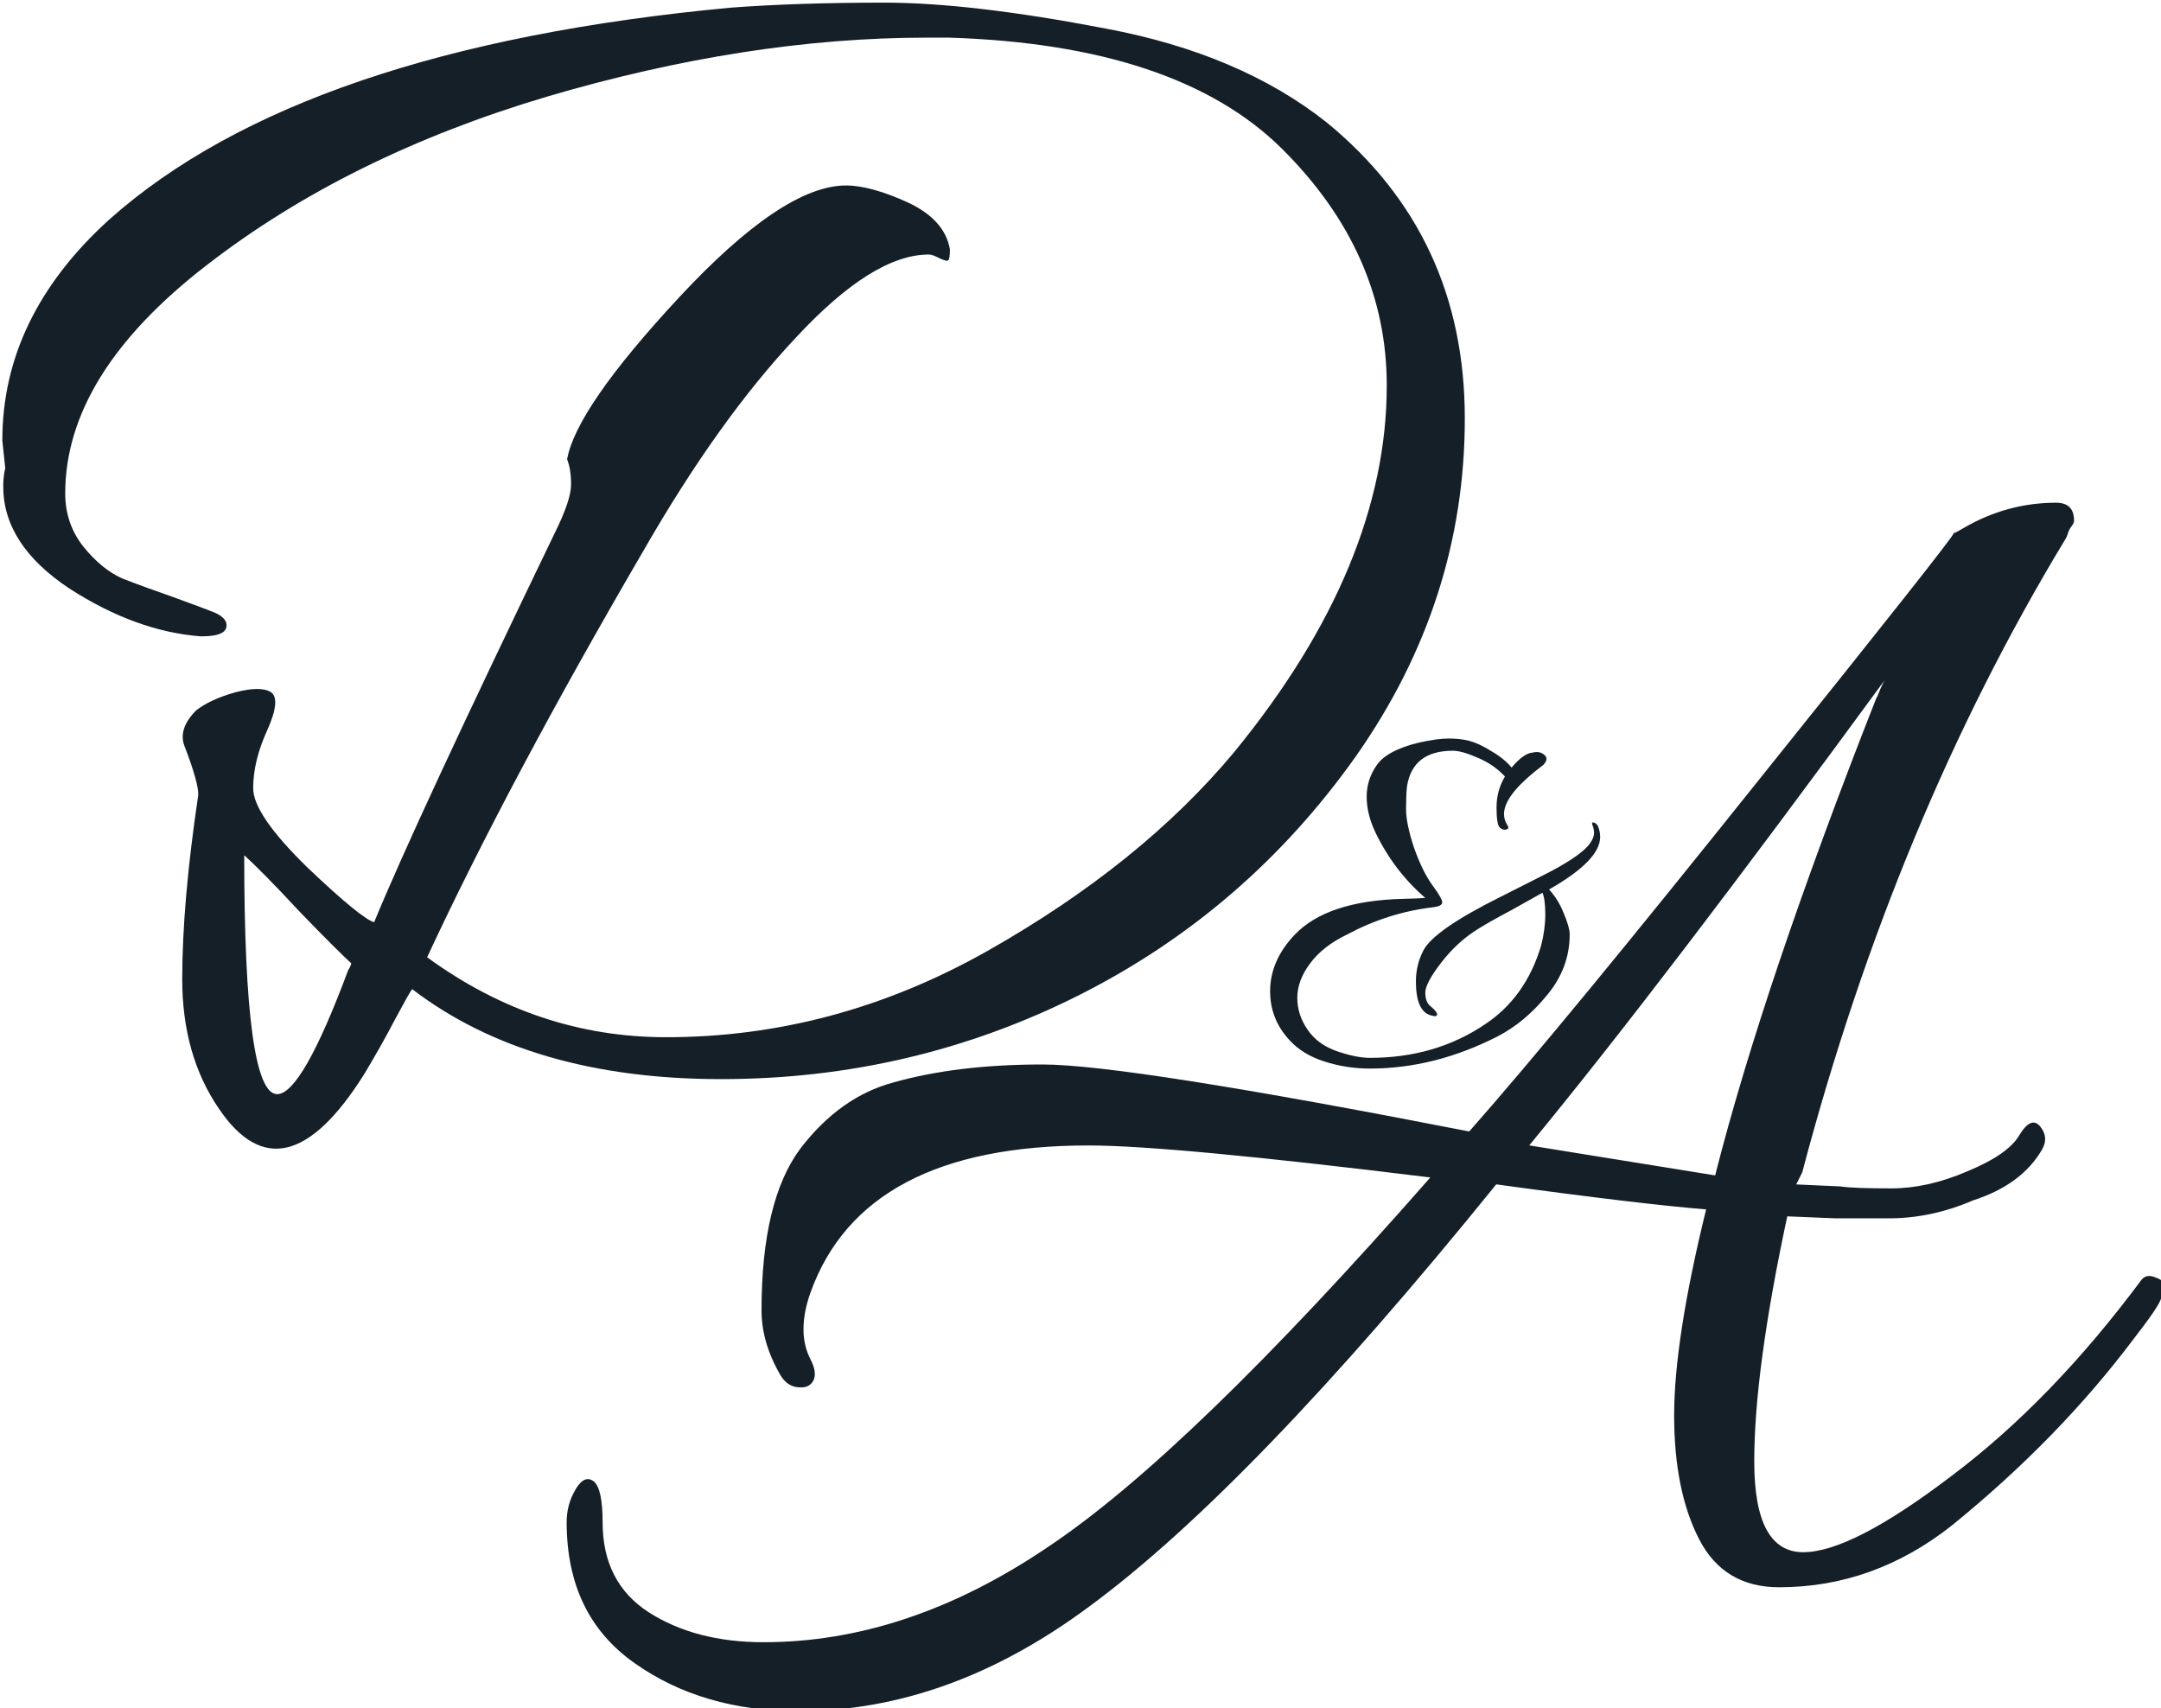 <?xml version="1.0" encoding="UTF-8" standalone="no"?>
<!-- Created with Inkscape (http://www.inkscape.org/) -->

<svg
   width="11.89mm"
   height="9.398mm"
   viewBox="0 0 11.89 9.398"
   version="1.1"
   id="svg8"
   inkscape:version="1.1.2 (0a00cf5339, 2022-02-04)"
   sodipodi:docname="logo_black_v2.svg"
   xmlns:inkscape="http://www.inkscape.org/namespaces/inkscape"
   xmlns:sodipodi="http://sodipodi.sourceforge.net/DTD/sodipodi-0.dtd"
   xmlns="http://www.w3.org/2000/svg"
   xmlns:svg="http://www.w3.org/2000/svg"
   xmlns:rdf="http://www.w3.org/1999/02/22-rdf-syntax-ns#"
   xmlns:cc="http://creativecommons.org/ns#"
   xmlns:dc="http://purl.org/dc/elements/1.1/">
  <defs
     id="defs2">
    <g
       id="g5679" />
    <clipPath
       id="dc08c45066">
      <path
         id="path5681"
         d="M 0.141,0 H 297.359 V 418.5 H 0.141 Z m 0,0"
         inkscape:connector-curvature="0"
         style="clip-rule:nonzero" />
    </clipPath>
    <clipPath
       id="e2bf3dbf4e">
      <path
         id="path5684"
         d="M 105.883,41 H 108 v 3 h -2.117 z m 0,0"
         inkscape:connector-curvature="0"
         style="clip-rule:nonzero" />
    </clipPath>
    <clipPath
       id="1a58dad250">
      <path
         id="path5687"
         d="m 143,3.844 h 7 V 9 h -7 z m 0,0"
         inkscape:connector-curvature="0"
         style="clip-rule:nonzero" />
    </clipPath>
    <clipPath
       id="ea82e44a63">
      <path
         id="path5690"
         d="m 139,3.844 h 2 V 6 h -2 z m 0,0"
         inkscape:connector-curvature="0"
         style="clip-rule:nonzero" />
    </clipPath>
    <clipPath
       id="291d5e8dd0">
      <path
         id="path5693"
         d="m 158,3.844 h 2 V 7 h -2 z m 0,0"
         inkscape:connector-curvature="0"
         style="clip-rule:nonzero" />
    </clipPath>
    <clipPath
       id="f7660de6f4">
      <path
         id="path5696"
         d="M 105.883,143 H 108 v 3 h -2.117 z m 0,0"
         inkscape:connector-curvature="0"
         style="clip-rule:nonzero" />
    </clipPath>
    <clipPath
       id="e16a2b7095">
      <path
         id="path5699"
         d="m 143,105.836 h 7 V 111 h -7 z m 0,0"
         inkscape:connector-curvature="0"
         style="clip-rule:nonzero" />
    </clipPath>
    <clipPath
       id="9e3cad55a7">
      <path
         id="path5702"
         d="m 139,105.836 h 2 V 108 h -2 z m 0,0"
         inkscape:connector-curvature="0"
         style="clip-rule:nonzero" />
    </clipPath>
    <clipPath
       id="54eef3c7fb">
      <path
         id="path5705"
         d="m 158,105.836 h 2 V 109 h -2 z m 0,0"
         inkscape:connector-curvature="0"
         style="clip-rule:nonzero" />
    </clipPath>
    <g
       id="g7645" />
    <clipPath
       id="dc08c45066-6">
      <path
         id="path7647"
         d="M 0.141,0 H 297.359 V 418.5 H 0.141 Z m 0,0"
         inkscape:connector-curvature="0"
         style="clip-rule:nonzero" />
    </clipPath>
    <clipPath
       id="e2bf3dbf4e-9">
      <path
         id="path7650"
         d="M 105.883,41 H 108 v 3 h -2.117 z m 0,0"
         inkscape:connector-curvature="0"
         style="clip-rule:nonzero" />
    </clipPath>
    <clipPath
       id="1a58dad250-3">
      <path
         id="path7653"
         d="m 143,3.844 h 7 V 9 h -7 z m 0,0"
         inkscape:connector-curvature="0"
         style="clip-rule:nonzero" />
    </clipPath>
    <clipPath
       id="ea82e44a63-0">
      <path
         id="path7656"
         d="m 139,3.844 h 2 V 6 h -2 z m 0,0"
         inkscape:connector-curvature="0"
         style="clip-rule:nonzero" />
    </clipPath>
    <clipPath
       id="291d5e8dd0-7">
      <path
         id="path7659"
         d="m 158,3.844 h 2 V 7 h -2 z m 0,0"
         inkscape:connector-curvature="0"
         style="clip-rule:nonzero" />
    </clipPath>
    <clipPath
       id="f7660de6f4-1">
      <path
         id="path7662"
         d="M 105.883,143 H 108 v 3 h -2.117 z m 0,0"
         inkscape:connector-curvature="0"
         style="clip-rule:nonzero" />
    </clipPath>
    <clipPath
       id="e16a2b7095-3">
      <path
         id="path7665"
         d="m 143,105.836 h 7 V 111 h -7 z m 0,0"
         inkscape:connector-curvature="0"
         style="clip-rule:nonzero" />
    </clipPath>
    <clipPath
       id="9e3cad55a7-2">
      <path
         id="path7668"
         d="m 139,105.836 h 2 V 108 h -2 z m 0,0"
         inkscape:connector-curvature="0"
         style="clip-rule:nonzero" />
    </clipPath>
    <clipPath
       id="54eef3c7fb-6">
      <path
         id="path7671"
         d="m 158,105.836 h 2 V 109 h -2 z m 0,0"
         inkscape:connector-curvature="0"
         style="clip-rule:nonzero" />
    </clipPath>
  </defs>
  <sodipodi:namedview
     id="base"
     pagecolor="#ffffff"
     bordercolor="#666666"
     borderopacity="1.0"
     inkscape:pageopacity="0.0"
     inkscape:pageshadow="2"
     inkscape:zoom="5.1640321"
     inkscape:cx="-25.367774"
     inkscape:cy="27.885187"
     inkscape:document-units="mm"
     inkscape:current-layer="g7643"
     showgrid="false"
     inkscape:window-width="1920"
     inkscape:window-height="1132"
     inkscape:window-x="0"
     inkscape:window-y="0"
     inkscape:window-maximized="1"
     inkscape:pagecheckerboard="0"
     inkscape:snap-nodes="false" />
  <g
     inkscape:label="Layer 1"
     inkscape:groupmode="layer"
     id="layer1"
     transform="translate(32.665,-90.511)">
    <g
       id="g7643"
       transform="matrix(0.352,0,0,0.352,-74.26,45.9)">
      <g
         id="g6972"
         style="fill:#151f28;fill-opacity:1"
         transform="matrix(0.469,0,0,0.469,70.836,71.946)">
        <g
           id="g6970"
           transform="translate(142.563,151.64)"
           style="fill:#151f28;fill-opacity:1">
          <g
             id="g6968"
             style="fill:#151f28;fill-opacity:1">
            <path
               id="path6966"
               d="m 11.688,-6.922 c 0,0.523 -0.57,1.105 -1.703,1.75 0.195,0.211 0.359,0.469 0.484,0.781 0.133,0.312 0.203,0.555 0.203,0.719 0,0.742 -0.25,1.414 -0.75,2.016 -0.492,0.605 -1.039,1.062 -1.641,1.375 C 6.875,0.438 5.453,0.797 4.016,0.797 3.492,0.797 2.988,0.719 2.5,0.562 2.008,0.406 1.617,0.164 1.328,-0.156 0.898,-0.625 0.688,-1.164 0.688,-1.781 c 0,-0.676 0.27,-1.301 0.812,-1.875 0.719,-0.758 1.922,-1.16 3.609,-1.203 0.383,-0.008 0.633,-0.02 0.75,-0.031 C 5.172,-5.484 4.617,-6.207 4.203,-7.062 4.004,-7.477 3.906,-7.879 3.906,-8.266 c 0,-0.383 0.113,-0.738 0.344,-1.062 0.227,-0.32 0.688,-0.566 1.375,-0.734 0.414,-0.094 0.754,-0.141 1.016,-0.141 0.258,0 0.488,0.027 0.688,0.078 0.207,0.055 0.453,0.168 0.734,0.344 0.289,0.168 0.516,0.352 0.672,0.547 0.27,-0.32 0.504,-0.488 0.703,-0.5 0.156,-0.039 0.285,-0.016 0.391,0.078 0.102,0.086 0.094,0.195 -0.031,0.328 C 9.754,-9.297 9.656,-9.219 9.5,-9.094 8.82,-8.539 8.484,-8.07 8.484,-7.688 c 0,0.125 0.031,0.242 0.094,0.344 0.07,0.094 0.066,0.152 -0.016,0.172 -0.074,0.023 -0.148,0 -0.219,-0.062 C 8.27,-7.305 8.234,-7.531 8.234,-7.906 c 0,-0.375 0.094,-0.719 0.281,-1.031 -0.25,-0.27 -0.555,-0.477 -0.906,-0.625 -0.355,-0.156 -0.633,-0.234 -0.828,-0.234 -0.898,0 -1.406,0.398 -1.531,1.188 -0.023,0.199 -0.031,0.453 -0.031,0.766 0,0.312 0.086,0.742 0.266,1.281 0.188,0.531 0.395,0.953 0.625,1.266 0.227,0.305 0.332,0.496 0.312,0.578 -0.023,0.074 -0.133,0.121 -0.328,0.141 -0.98,0.117 -1.93,0.418 -2.844,0.906 -0.543,0.262 -0.953,0.586 -1.234,0.969 -0.281,0.375 -0.422,0.758 -0.422,1.141 0,0.375 0.113,0.73 0.344,1.062 0.227,0.336 0.555,0.57 0.984,0.719 0.426,0.145 0.789,0.219 1.094,0.219 1.457,0 2.738,-0.375 3.844,-1.125 C 8.754,-1.281 9.375,-2.148 9.719,-3.297 9.812,-3.66 9.859,-4.008 9.859,-4.344 c 0,-0.332 -0.031,-0.57 -0.094,-0.719 -0.219,0.125 -0.574,0.324 -1.062,0.594 -0.492,0.262 -0.852,0.465 -1.078,0.609 -0.461,0.281 -0.871,0.656 -1.234,1.125 -0.355,0.461 -0.531,0.793 -0.531,1 0,0.211 0.055,0.359 0.172,0.453 0.113,0.094 0.18,0.168 0.203,0.219 0.031,0.055 0.023,0.09 -0.016,0.109 -0.031,0.012 -0.102,0 -0.203,-0.031 -0.312,-0.102 -0.469,-0.477 -0.469,-1.125 0,-0.363 0.082,-0.707 0.25,-1.031 0.238,-0.457 1.102,-1.055 2.594,-1.797 L 9.625,-5.562 c 0.926,-0.457 1.5,-0.836 1.719,-1.141 0.094,-0.133 0.141,-0.25 0.141,-0.344 0,-0.094 -0.016,-0.176 -0.047,-0.25 -0.031,-0.07 -0.027,-0.109 0.016,-0.109 0.051,0 0.102,0.039 0.156,0.109 0.051,0.125 0.078,0.25 0.078,0.375 z m 0,0"
               inkscape:connector-curvature="0"
               style="fill:#151f28;fill-opacity:1" />
          </g>
        </g>
      </g>
      <g
         id="g6964"
         style="fill:#151f28;fill-opacity:1"
         transform="translate(1.369,-11.122)">
        <g
           id="g6962"
           transform="translate(114.647,153.711)">
          <g
             id="g6960">
            <path
               id="path6958"
               d="M 2.234,-8.531 2.188,-8.969 c 0,-1.289 0.555,-2.441 1.672,-3.453 2.008,-1.789 5.25,-2.895 9.719,-3.312 0.688,-0.051 1.484,-0.078 2.391,-0.078 0.914,0 2.07,0.137 3.469,0.406 1.395,0.262 2.547,0.75 3.453,1.469 1.438,1.18 2.156,2.719 2.156,4.625 0,1.906 -0.57,3.668 -1.703,5.281 -1.137,1.605 -2.578,2.852 -4.328,3.734 -1.742,0.875 -3.605,1.312 -5.594,1.312 -1.992,0 -3.602,-0.469 -4.828,-1.406 C 8.57,-0.367 8.484,-0.211 8.328,0.078 8.172,0.379 8.008,0.664 7.844,0.938 7,2.281 6.242,2.461 5.578,1.484 5.191,0.922 5,0.242 5,-0.547 c 0,-0.789 0.082,-1.75 0.25,-2.875 0.008,-0.113 -0.062,-0.375 -0.219,-0.781 -0.062,-0.176 0,-0.359 0.188,-0.547 0.145,-0.113 0.348,-0.207 0.609,-0.281 0.27,-0.07 0.457,-0.07 0.562,0 0.102,0.074 0.082,0.273 -0.062,0.594 -0.148,0.324 -0.219,0.625 -0.219,0.906 0,0.273 0.281,0.684 0.844,1.234 C 7.523,-1.754 7.875,-1.469 8,-1.438 c 0.445,-1.082 1.391,-3.113 2.828,-6.094 0.164,-0.332 0.25,-0.582 0.25,-0.75 0,-0.164 -0.023,-0.297 -0.062,-0.391 0.094,-0.531 0.676,-1.375 1.75,-2.531 1.082,-1.164 1.953,-1.75 2.609,-1.75 0.258,0 0.582,0.09 0.969,0.266 0.383,0.18 0.602,0.422 0.656,0.734 0,0.105 -0.012,0.164 -0.031,0.172 -0.012,0.012 -0.055,0 -0.125,-0.031 -0.074,-0.039 -0.133,-0.062 -0.172,-0.062 -0.586,0 -1.277,0.434 -2.078,1.297 -0.805,0.855 -1.602,1.969 -2.391,3.344 -1.398,2.398 -2.523,4.512 -3.375,6.344 1.145,0.836 2.391,1.25 3.734,1.25 1.75,0 3.422,-0.445 5.016,-1.344 1.602,-0.906 2.895,-1.945 3.875,-3.125 1.582,-1.938 2.375,-3.844 2.375,-5.719 0,-1.383 -0.547,-2.617 -1.641,-3.703 -1.094,-1.082 -2.828,-1.66 -5.203,-1.734 -0.117,0 -0.23,0 -0.344,0 -1.875,0 -3.855,0.309 -5.938,0.922 -2.074,0.617 -3.852,1.496 -5.328,2.641 -1.469,1.137 -2.203,2.324 -2.203,3.562 0,0.312 0.094,0.59 0.281,0.828 0.195,0.242 0.398,0.406 0.609,0.5 0.219,0.086 0.488,0.184 0.812,0.297 0.32,0.117 0.531,0.195 0.625,0.234 0.102,0.043 0.164,0.094 0.188,0.156 0.039,0.148 -0.09,0.219 -0.391,0.219 -0.68,-0.051 -1.367,-0.301 -2.062,-0.75 -0.688,-0.457 -1.031,-0.988 -1.031,-1.594 0,-0.094 0.008,-0.188 0.031,-0.281 z M 5.969,-2.484 C 5.969,0.004 6.141,1.25 6.484,1.25 6.742,1.25 7.113,0.602 7.594,-0.688 7.625,-0.738 7.641,-0.773 7.641,-0.797 c -0.125,-0.113 -0.398,-0.383 -0.812,-0.812 -0.406,-0.438 -0.695,-0.727 -0.859,-0.875 z m 0,0"
               inkscape:connector-curvature="0" />
          </g>
        </g>
      </g>
      <g
         id="g6980"
         style="fill:#151f28;fill-opacity:1"
         transform="translate(-27.804,-2.852)">
        <g
           id="g6978"
           transform="translate(154.531,153.711)">
          <g
             id="g6976">
            <path
               id="path6974"
               d="m 19.25,0.688 c -0.574,0 -0.992,-0.25 -1.25,-0.75 C 17.738,-0.57 17.609,-1.219 17.609,-2 c 0,-0.781 0.164,-1.852 0.5,-3.219 -0.648,-0.051 -1.742,-0.18 -3.281,-0.391 -2.562,3.168 -4.688,5.371 -6.375,6.609 -1.461,1.082 -2.969,1.625 -4.531,1.625 -1,0 -1.855,-0.25 -2.562,-0.75 -0.711,-0.5 -1.062,-1.234 -1.062,-2.203 0,-0.188 0.047,-0.359 0.141,-0.516 C 0.531,-1 0.625,-1.039 0.719,-0.969 c 0.094,0.074 0.141,0.289 0.141,0.641 0,0.625 0.238,1.094 0.719,1.406 0.488,0.312 1.086,0.469 1.797,0.469 1.5,0 2.977,-0.496 4.438,-1.484 1.469,-0.977 3.461,-2.906 5.984,-5.781 -2.699,-0.332 -4.48,-0.5 -5.344,-0.5 -2.344,0 -3.793,0.766 -4.344,2.297 C 4.035,-3.711 4,-3.52 4,-3.344 4,-3.176 4.035,-3.02 4.109,-2.875 4.18,-2.738 4.195,-2.629 4.156,-2.547 4.113,-2.461 4.035,-2.426 3.922,-2.438 3.805,-2.445 3.711,-2.508 3.641,-2.625 3.441,-2.969 3.344,-3.305 3.344,-3.641 c 0,-1.145 0.203,-1.988 0.609,-2.531 0.414,-0.539 0.898,-0.883 1.453,-1.031 0.664,-0.188 1.441,-0.281 2.328,-0.281 0.883,0 3.109,0.352 6.672,1.047 1,-1.133 2.508,-2.969 4.531,-5.5 2.031,-2.531 3.047,-3.816 3.047,-3.859 H 22 c 0.02,-0.008 0.066,-0.035 0.141,-0.078 0.445,-0.258 0.926,-0.391 1.438,-0.391 0.188,0 0.281,0.094 0.281,0.281 0,0.023 -0.012,0.047 -0.031,0.078 -0.023,0.023 -0.043,0.059 -0.062,0.109 -0.012,0.043 -0.027,0.078 -0.047,0.109 -1.773,2.93 -3.141,6.227 -4.109,9.891 l -0.094,0.188 0.688,0.031 c 0.156,0.023 0.422,0.031 0.797,0.031 0.375,0 0.77,-0.086 1.188,-0.266 0.426,-0.176 0.695,-0.363 0.812,-0.562 0.125,-0.207 0.234,-0.254 0.328,-0.141 0.094,0.117 0.102,0.234 0.031,0.359 -0.211,0.367 -0.57,0.633 -1.078,0.797 -0.438,0.188 -0.875,0.281 -1.312,0.281 -0.43,0 -0.711,0 -0.844,0 l -0.75,-0.031 c -0.344,1.605 -0.516,2.883 -0.516,3.828 0,0.949 0.254,1.422 0.766,1.422 0.5,0 1.27,-0.395 2.312,-1.188 1.051,-0.789 2.039,-1.812 2.969,-3.062 0.051,-0.07 0.125,-0.086 0.219,-0.047 0.094,0.031 0.141,0.074 0.141,0.125 0,0.055 -0.016,0.121 -0.047,0.203 -0.023,0.086 -0.164,0.293 -0.422,0.625 -0.773,1.031 -1.719,2.008 -2.844,2.922 C 21.141,0.363 20.238,0.688 19.25,0.688 Z m 1.516,-13.891 c 0.02,-0.031 0.039,-0.078 0.062,-0.141 0.031,-0.07 0.055,-0.125 0.078,-0.156 -2.305,3.148 -4.156,5.574 -5.562,7.281 L 18.25,-5.75 c 0.508,-2 1.348,-4.484 2.516,-7.453 z m 0,0"
               inkscape:connector-curvature="0" />
          </g>
        </g>
      </g>
    </g>
  </g>
</svg>
